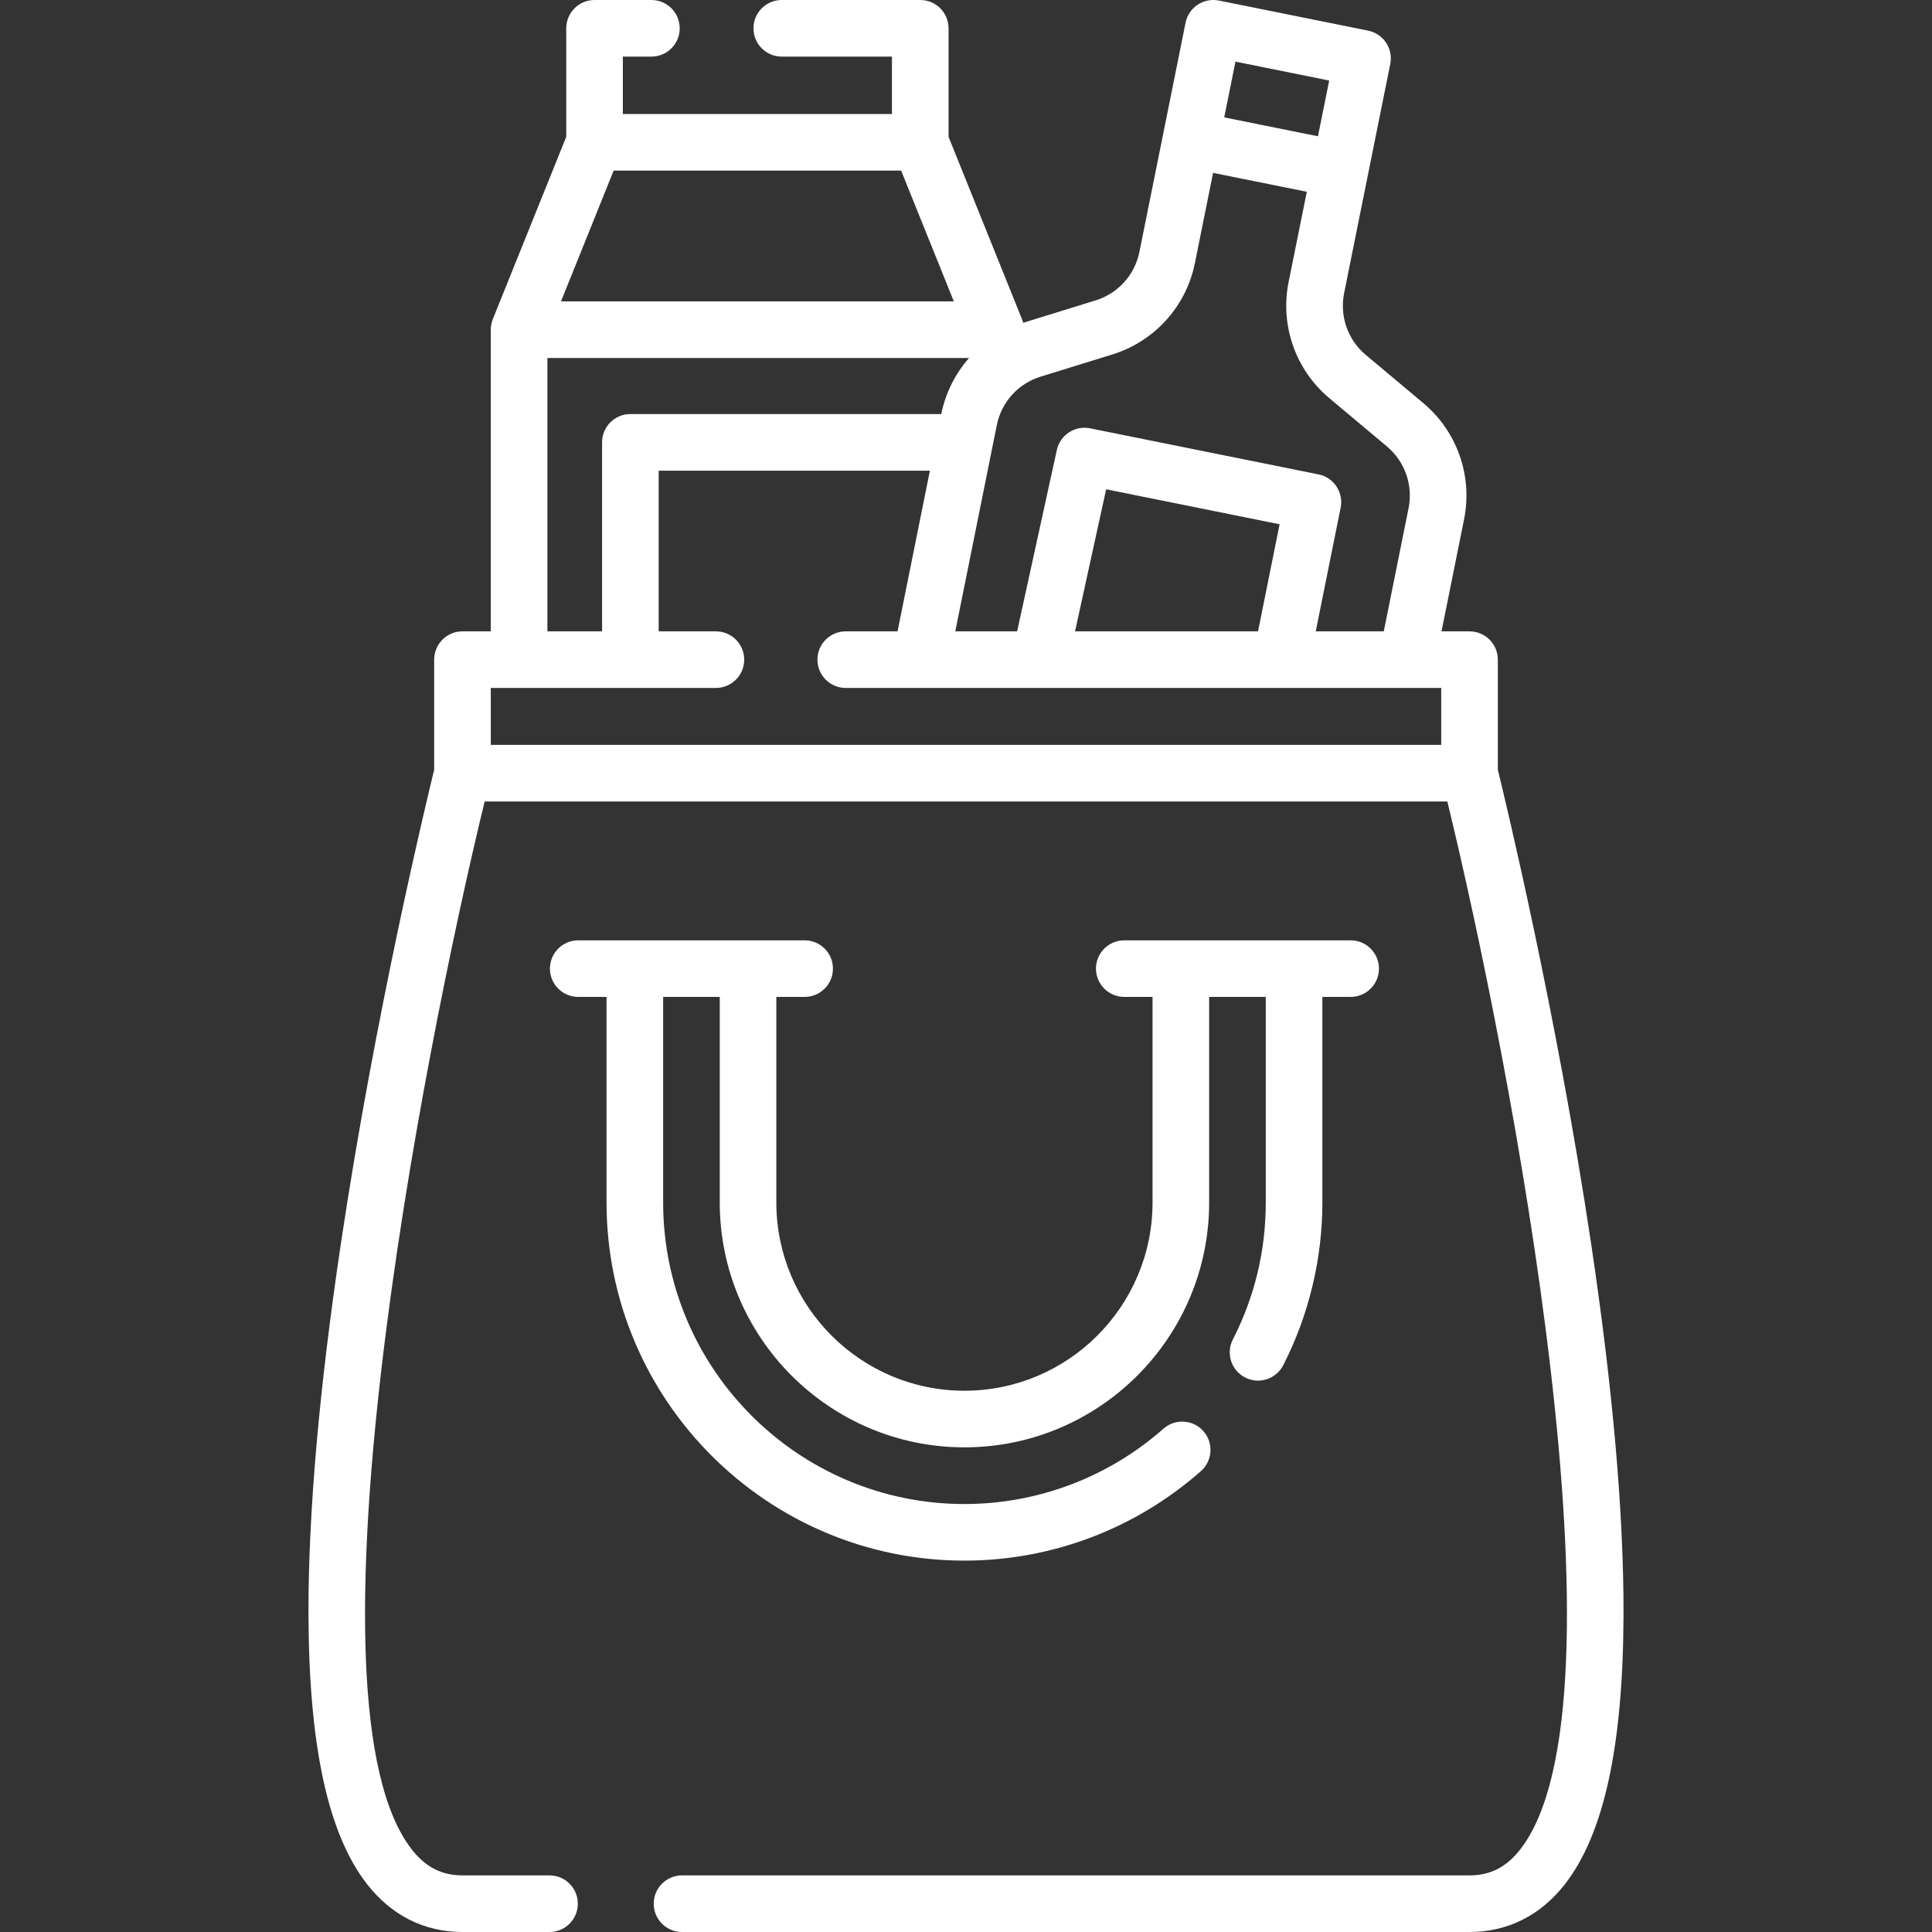<svg width="70" height="70" viewBox="0 0 70 70" fill="none" xmlns="http://www.w3.org/2000/svg">
<rect x="0" y="0" width="70" height="70" fill="#333333" stroke="none"/>
<g clip-path="url(#clip0)">
<path d="M57.645 45.031C56.393 36.662 54.53 28.952 54.269 27.889V23.9C54.269 23.334 53.81 22.875 53.243 22.875H52.229L53.046 18.817C53.362 17.247 52.796 15.633 51.569 14.605L49.483 12.857C48.833 12.311 48.532 11.455 48.7 10.621L49.56 6.348L50.372 2.318C50.483 1.763 50.124 1.222 49.569 1.11L44.163 0.02C43.896 -0.033 43.619 0.021 43.393 0.171C43.166 0.322 43.009 0.556 42.955 0.823L42.144 4.854L41.283 9.127C41.116 9.96 40.508 10.633 39.697 10.883L37.097 11.687C37.088 11.69 37.08 11.693 37.071 11.695C37.06 11.65 37.046 11.606 37.028 11.563L34.368 4.957V1.025C34.368 0.459 33.909 0 33.343 0H28.324C27.758 0 27.299 0.459 27.299 1.025C27.299 1.592 27.758 2.051 28.324 2.051H32.317V4.13H22.567V2.051H23.602C24.168 2.051 24.627 1.592 24.627 1.025C24.627 0.459 24.168 0 23.602 0H21.542C20.975 0 20.516 0.459 20.516 1.025V4.957L17.864 11.543C17.817 11.652 17.789 11.772 17.783 11.897C17.783 11.899 17.783 11.901 17.783 11.903C17.783 11.911 17.782 11.918 17.782 11.926C17.782 11.929 17.782 11.932 17.782 11.935C17.782 11.939 17.782 11.942 17.782 11.946V22.875H16.756C16.19 22.875 15.731 23.334 15.731 23.9V27.889C15.47 28.953 13.607 36.662 12.355 45.031C11.564 50.322 11.168 54.845 11.177 58.476C11.188 63.249 11.883 66.453 13.302 68.27C14.185 69.402 15.38 70 16.756 70H19.91C20.477 70 20.936 69.541 20.936 68.975C20.936 68.408 20.477 67.949 19.91 67.949H16.756C16.004 67.949 15.42 67.65 14.919 67.008C10.775 61.701 15.256 38.524 17.56 29.039H52.44C54.744 38.524 59.224 61.701 55.081 67.008C54.58 67.65 53.996 67.949 53.243 67.949H24.711C24.144 67.949 23.685 68.408 23.685 68.975C23.685 69.541 24.144 70 24.711 70H53.243C54.62 70 55.815 69.402 56.698 68.27C58.116 66.453 58.812 63.249 58.823 58.476C58.832 54.845 58.436 50.322 57.645 45.031ZM48.159 2.918L47.752 4.938L46.201 4.625L44.356 4.253L44.763 2.233L48.159 2.918ZM40.302 12.843C41.832 12.37 42.978 11.101 43.294 9.531L43.952 6.264L45.503 6.576L47.348 6.948L46.689 10.217C46.373 11.786 46.939 13.4 48.166 14.428L50.252 16.177C50.903 16.723 51.203 17.579 51.035 18.412L50.137 22.875H47.672L48.574 18.395C48.686 17.84 48.327 17.299 47.772 17.188L39.495 15.519C38.946 15.408 38.411 15.758 38.291 16.305L36.852 22.875H34.612L36.116 15.404C36.283 14.57 36.891 13.897 37.702 13.647L40.302 12.843ZM45.581 22.875H38.951L40.078 17.728L46.362 18.995L45.581 22.875ZM22.234 6.181H32.65L34.559 10.92H20.326L22.234 6.181ZM19.833 12.971H35.111C34.612 13.537 34.26 14.232 34.105 14.999L34.105 15.002H22.84C22.273 15.002 21.814 15.461 21.814 16.028V22.875H19.833V12.971ZM17.782 26.988V24.926H25.938C26.505 24.926 26.964 24.466 26.964 23.9C26.964 23.334 26.505 22.875 25.938 22.875H23.865V17.053H33.692L32.52 22.875H30.642C30.076 22.875 29.617 23.334 29.617 23.9C29.617 24.466 30.076 24.926 30.642 24.926H52.218V26.988H17.782Z" fill="white"/>
<path d="M34.944 56.544C38.099 56.544 41.142 55.393 43.512 53.301C43.936 52.927 43.977 52.279 43.602 51.854C43.227 51.43 42.579 51.389 42.155 51.764C40.16 53.524 37.599 54.494 34.944 54.494C28.924 54.494 24.027 49.592 24.027 43.567V36.12H26.078V43.567C26.078 48.459 30.055 52.44 34.944 52.44C39.833 52.44 43.81 48.459 43.81 43.567V36.12H45.861V43.567C45.861 45.314 45.46 46.984 44.669 48.53C44.41 49.034 44.61 49.652 45.114 49.91C45.618 50.168 46.236 49.968 46.494 49.464C47.422 47.652 47.912 45.613 47.912 43.567V36.12H48.937C49.503 36.12 49.962 35.661 49.962 35.095C49.962 34.529 49.503 34.07 48.937 34.07H40.734C40.168 34.07 39.709 34.529 39.709 35.095C39.709 35.661 40.168 36.12 40.734 36.12H41.759V43.567C41.759 47.329 38.702 50.389 34.944 50.389C31.186 50.389 28.128 47.329 28.128 43.567V36.12H29.154C29.72 36.12 30.179 35.661 30.179 35.095C30.179 34.529 29.72 34.07 29.154 34.07H20.951C20.384 34.07 19.925 34.529 19.925 35.095C19.925 35.661 20.384 36.12 20.951 36.12H21.976V43.567C21.976 50.723 27.794 56.544 34.944 56.544Z" fill="white"/>
</g>
<defs>
<clipPath id="clip0">
<rect width="70" height="70" fill="white"/>
</clipPath>
</defs>
</svg>
